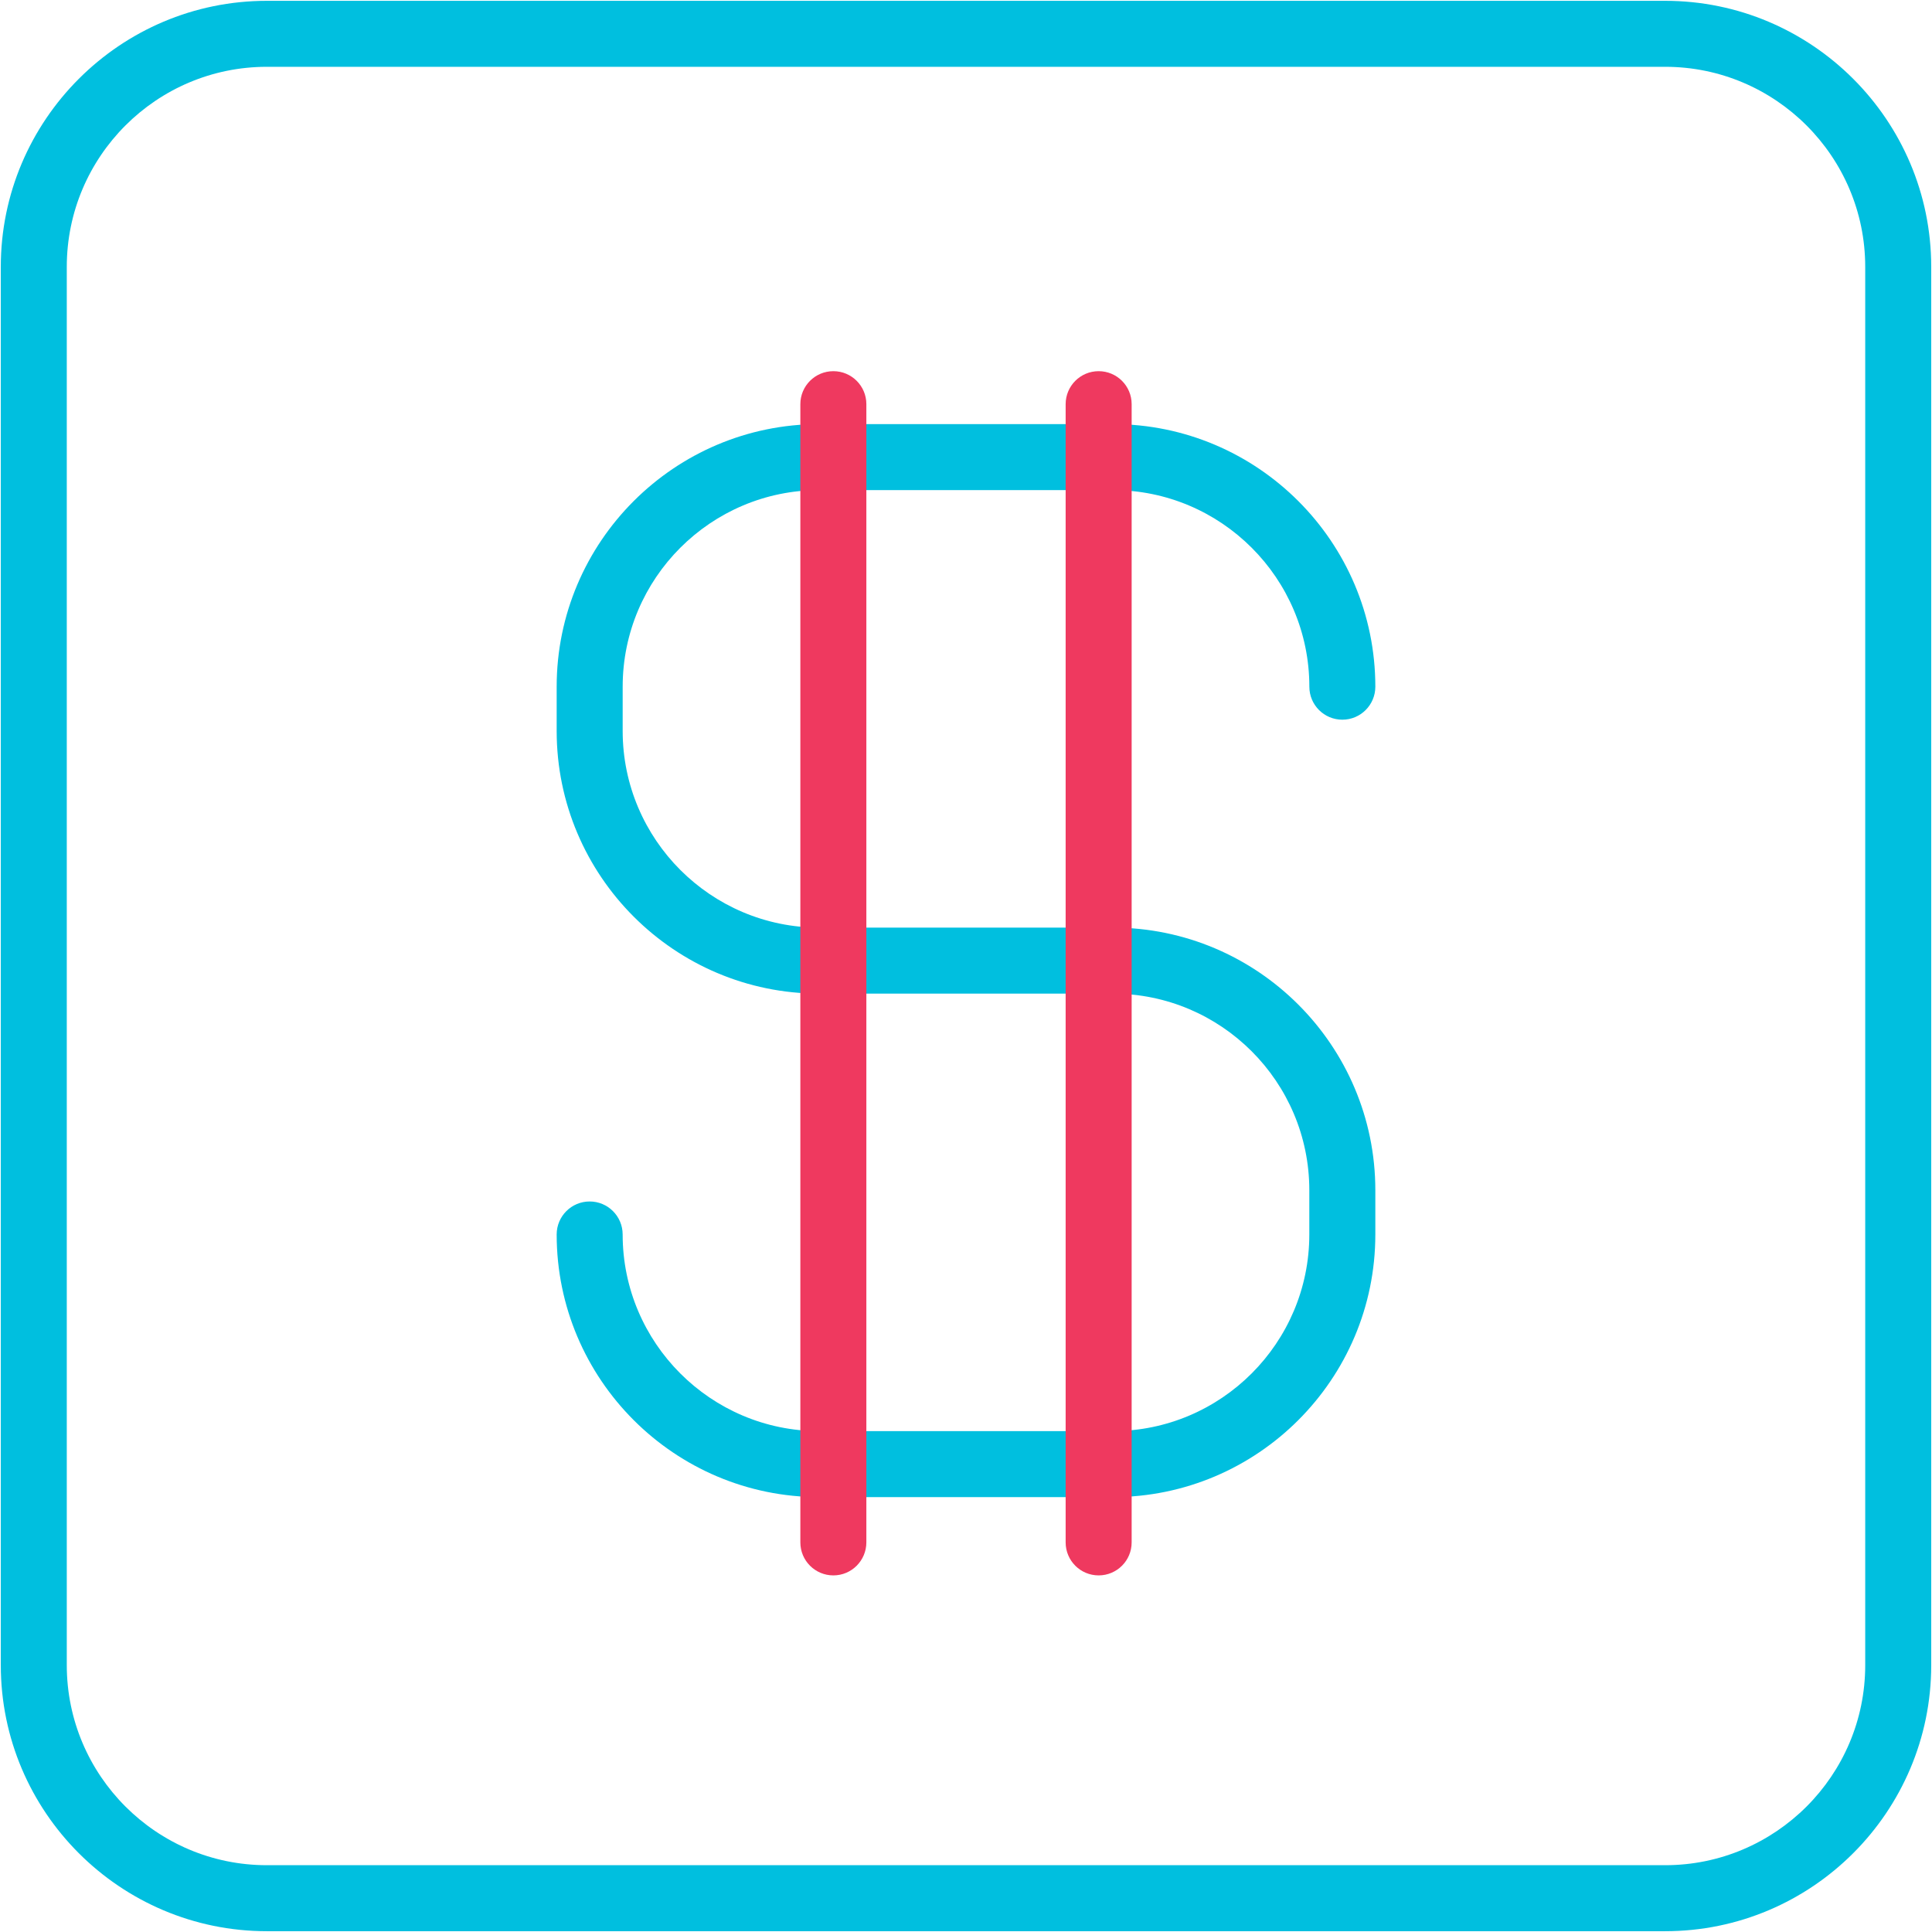 <?xml version="1.0" encoding="utf-8"?>
<!-- Generator: Adobe Illustrator 16.0.0, SVG Export Plug-In . SVG Version: 6.00 Build 0)  -->
<!DOCTYPE svg PUBLIC "-//W3C//DTD SVG 1.1//EN" "http://www.w3.org/Graphics/SVG/1.1/DTD/svg11.dtd">
<svg version="1.1" id="Layer_1" xmlns="http://www.w3.org/2000/svg" xmlns:xlink="http://www.w3.org/1999/xlink" x="0px" y="0px"
	 width="92px" height="92px" viewBox="0 0 92 92" enable-background="new 0 0 92 92" xml:space="preserve">
<g>
	<g>
		<path fill="#00BFDF" d="M52.986,71.291H39.014c-6.896,0-12.506-5.61-12.506-12.506c0-0.868,0.703-1.572,1.571-1.572
			c0.868,0,1.571,0.704,1.571,1.572c0,5.162,4.2,9.363,9.363,9.363h13.972c5.163,0,9.363-4.201,9.363-9.363v-2.108
			c0-5.164-4.2-9.361-9.363-9.361H39.014c-6.896,0-12.506-5.611-12.506-12.508v-2.108c0-6.896,5.61-12.505,12.506-12.505h13.972
			c6.896,0,12.506,5.609,12.506,12.505c0,0.868-0.704,1.571-1.571,1.571c-0.868,0-1.571-0.703-1.571-1.571
			c0-5.163-4.2-9.362-9.363-9.362H39.014c-5.163,0-9.363,4.199-9.363,9.362v2.108c0,5.163,4.2,9.364,9.363,9.364h13.972
			c6.896,0,12.506,5.61,12.506,12.505v2.108C65.492,65.681,59.883,71.291,52.986,71.291z"/>
		<g>
			<path fill="#EF395F" d="M39.684,75.019c-0.868,0-1.572-0.703-1.572-1.572V19.245c0-0.867,0.704-1.57,1.572-1.57
				c0.867,0,1.571,0.703,1.571,1.57v54.201C41.255,74.315,40.551,75.019,39.684,75.019z"/>
			<path fill="#EF395F" d="M52.316,75.019c-0.867,0-1.571-0.703-1.571-1.572V19.245c0-0.867,0.704-1.57,1.571-1.57
				c0.868,0,1.572,0.703,1.572,1.57v54.201C53.889,74.315,53.185,75.019,52.316,75.019z"/>
		</g>
	</g>
	<path fill="#00BFDF" d="M79.293,91.962H12.707c-6.986,0-12.669-5.683-12.669-12.669V12.707c0-6.985,5.684-12.668,12.669-12.668
		h66.586c6.986,0,12.67,5.683,12.67,12.668v66.586C91.963,86.279,86.279,91.962,79.293,91.962z M12.707,3.181
		c-5.253,0-9.527,4.273-9.527,9.526v66.586c0,5.253,4.274,9.526,9.527,9.526h66.586c5.254,0,9.527-4.273,9.527-9.526V12.707
		c0-5.253-4.273-9.526-9.527-9.526H12.707z"/>
</g>
</svg>
